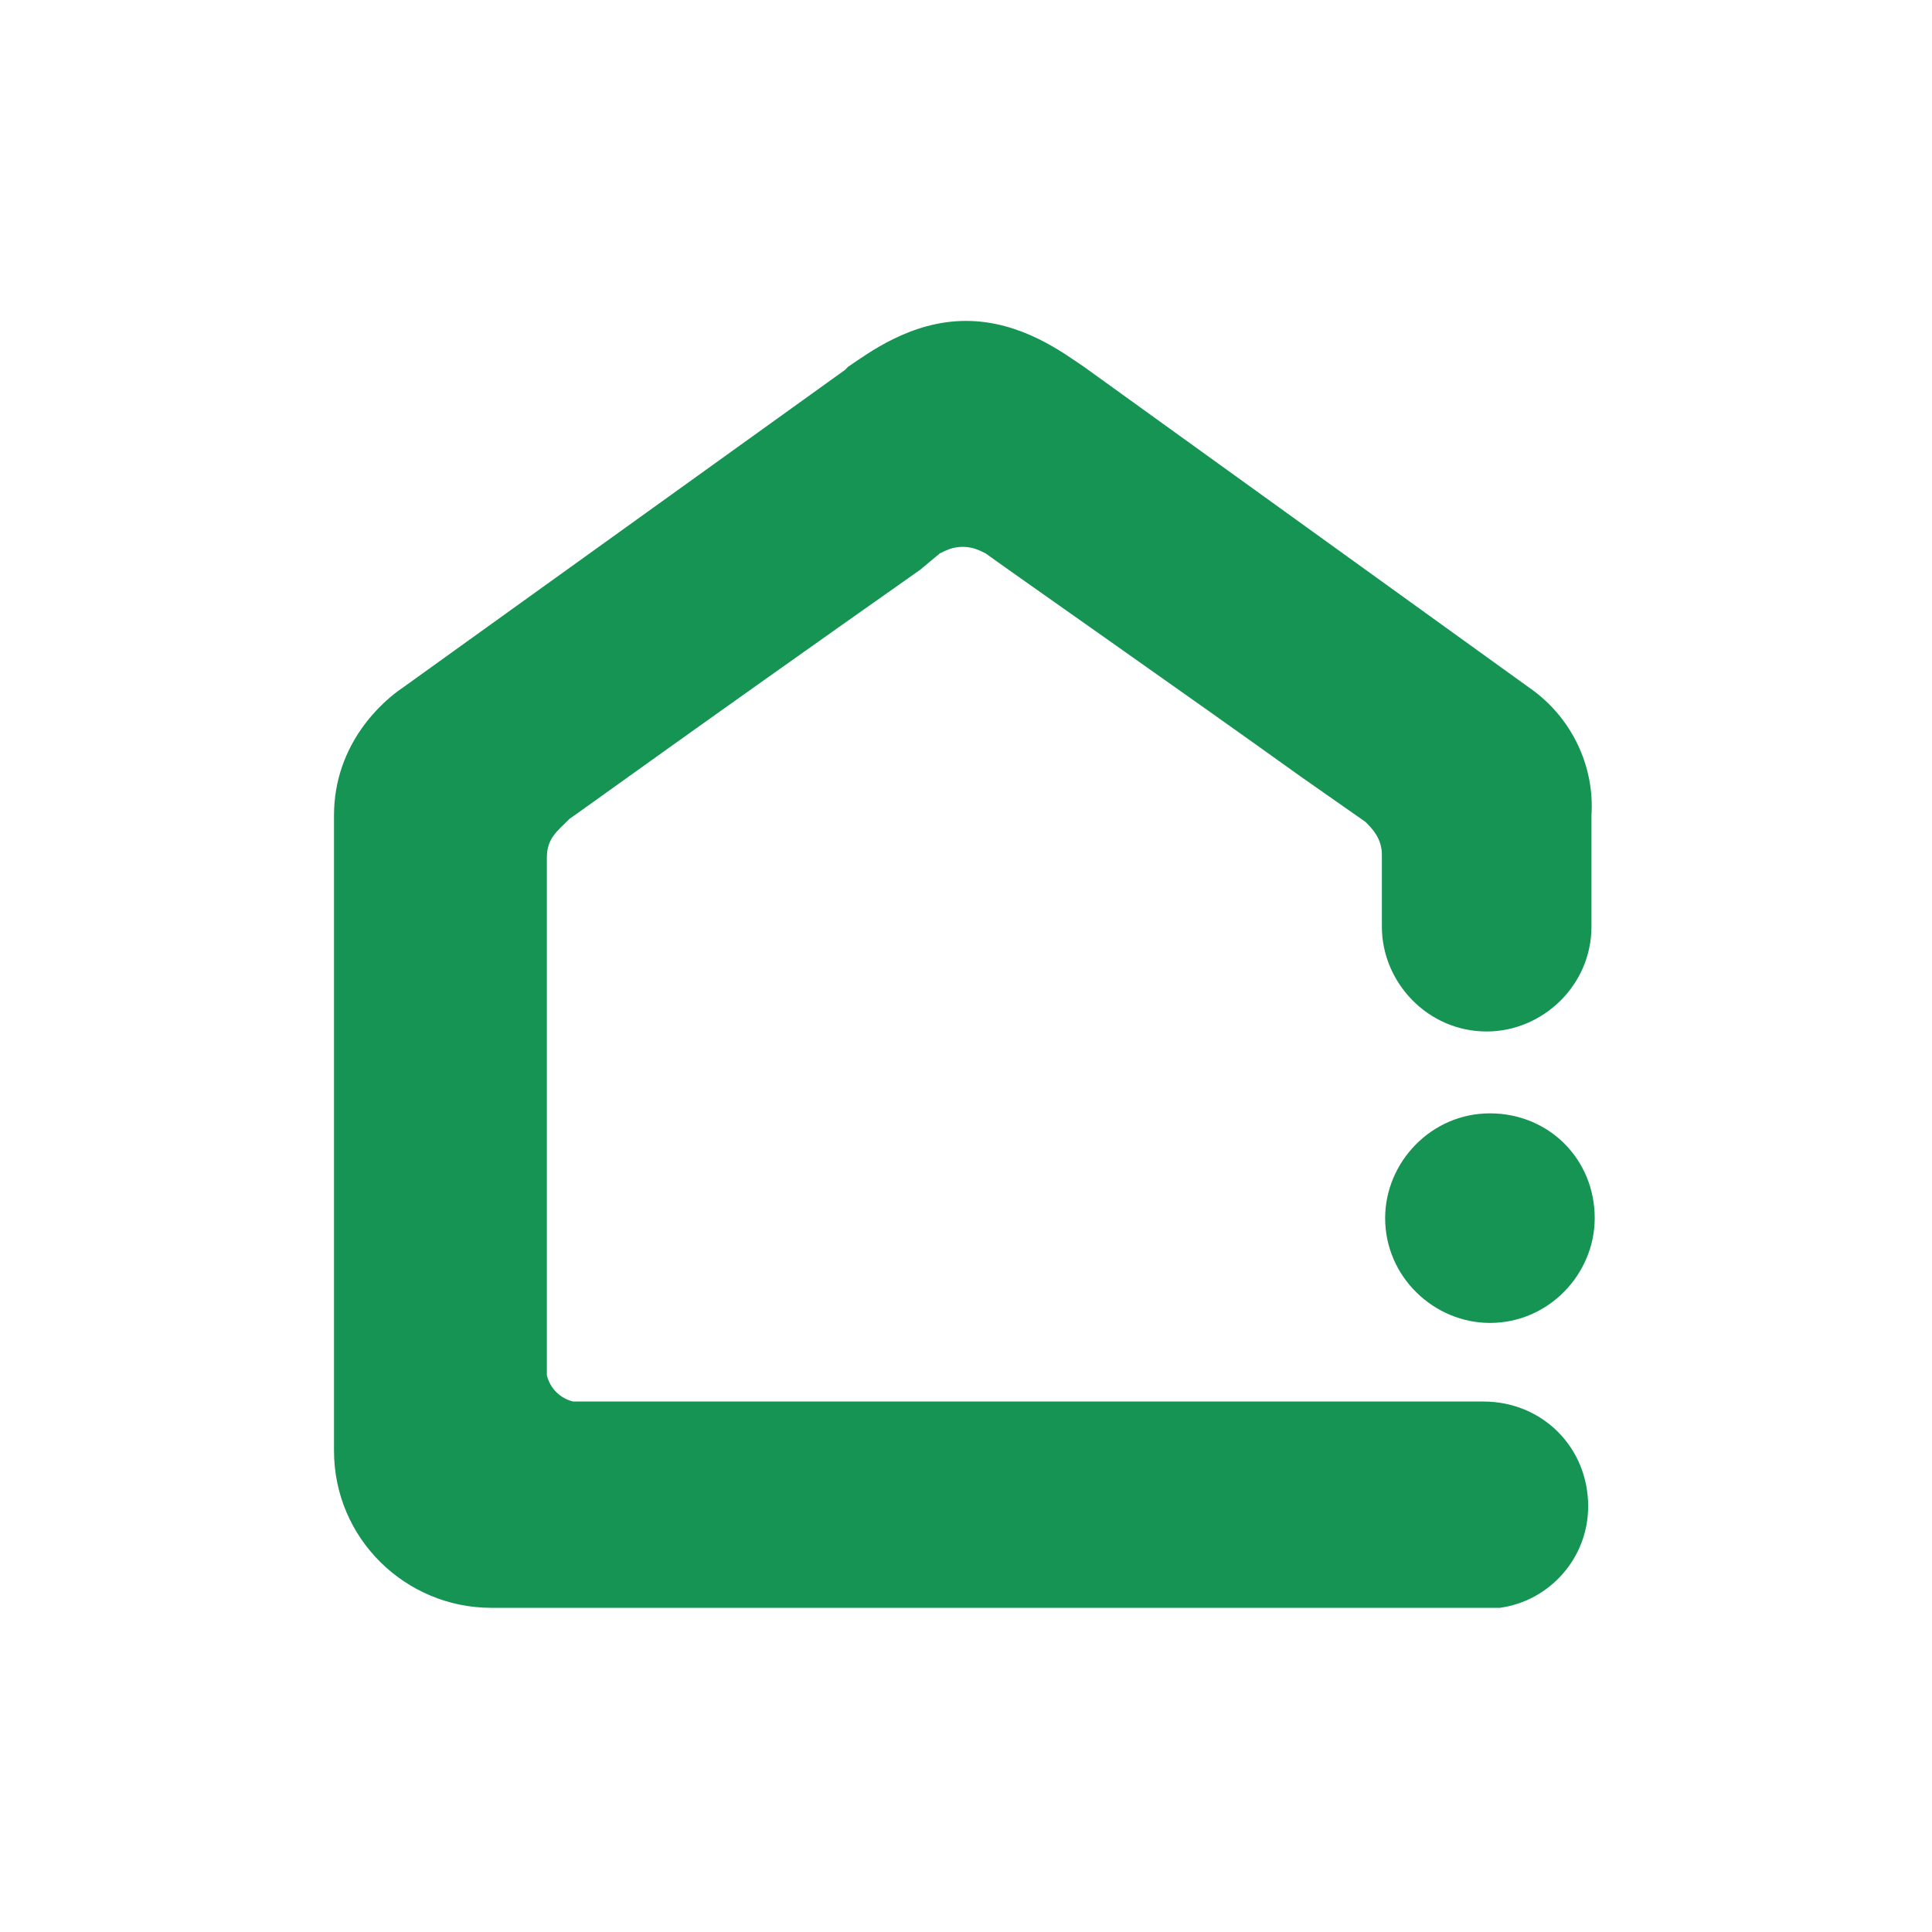 <?xml version="1.0" encoding="utf-8"?>
<!-- Generator: Adobe Illustrator 19.0.0, SVG Export Plug-In . SVG Version: 6.00 Build 0)  -->
<svg version="1.1" id="图层_1" xmlns="http://www.w3.org/2000/svg" xmlns:xlink="http://www.w3.org/1999/xlink" x="0px" y="0px"
	 viewBox="0 0 59 59" style="enable-background:new 0 0 59 59;" xml:space="preserve">
<style type="text/css">
	.st0{fill:#159453;}
</style>
<path id="XMLID_53_" class="st0" d="M48.7,37.2c0,1.7-1.4,3.2-3.2,3.2c-1.7,0-3.2-1.4-3.2-3.2c0-1.7,1.4-3.2,3.2-3.2
	C47.3,34,48.7,35.4,48.7,37.2z M45.6,49.2L45.6,49.2C45.5,49.2,45.5,49.2,45.6,49.2C45.5,49.2,45.5,49.2,45.6,49.2z M46.7,21
	l-13.6-9.8c-0.6-0.4-1.9-1.4-3.6-1.4c-1.7,0-3,1-3.6,1.4l-0.1,0.1L12.3,21c-0.6,0.4-2.1,1.7-2.1,3.9v19.4c0,2.7,2.2,4.8,4.8,4.8l5,0
	h25.4c0.1,0,0.3,0,0.4,0c1.5-0.2,2.7-1.5,2.7-3.1c0-1.8-1.4-3.2-3.2-3.2c0,0-0.1,0-0.1,0l0,0H17.8c-0.1,0-0.2,0-0.3,0
	c-0.4-0.1-0.7-0.4-0.8-0.8c0-0.1,0-0.1,0-0.2c0,0,0,0,0-0.1V26.2c0-0.6,0.3-0.8,0.7-1.2c0.3-0.2,3.6-2.6,10.7-7.6l0.6-0.5l0,0
	c0,0,0,0,0,0l0.1,0l0,0l0,0c0,0,0,0,0,0l0,0c0,0,0,0,0,0c0,0,0,0,0,0l-0.1,0c0.2-0.1,0.4-0.2,0.7-0.2c0.3,0,0.5,0.1,0.7,0.2h0l0,0
	c0,0,0,0,0,0l0,0v0c0.4,0.3,6.4,4.5,9.6,6.8l2,1.4c0.2,0.2,0.5,0.5,0.5,1v2.2c0,1.7,1.4,3.2,3.2,3.2c1.7,0,3.2-1.4,3.2-3.2v-3.4
	C48.7,23.4,48,21.9,46.7,21z M28.7,17C28.7,17,28.7,17,28.7,17L28.7,17L28.7,17z"/>
</svg>
